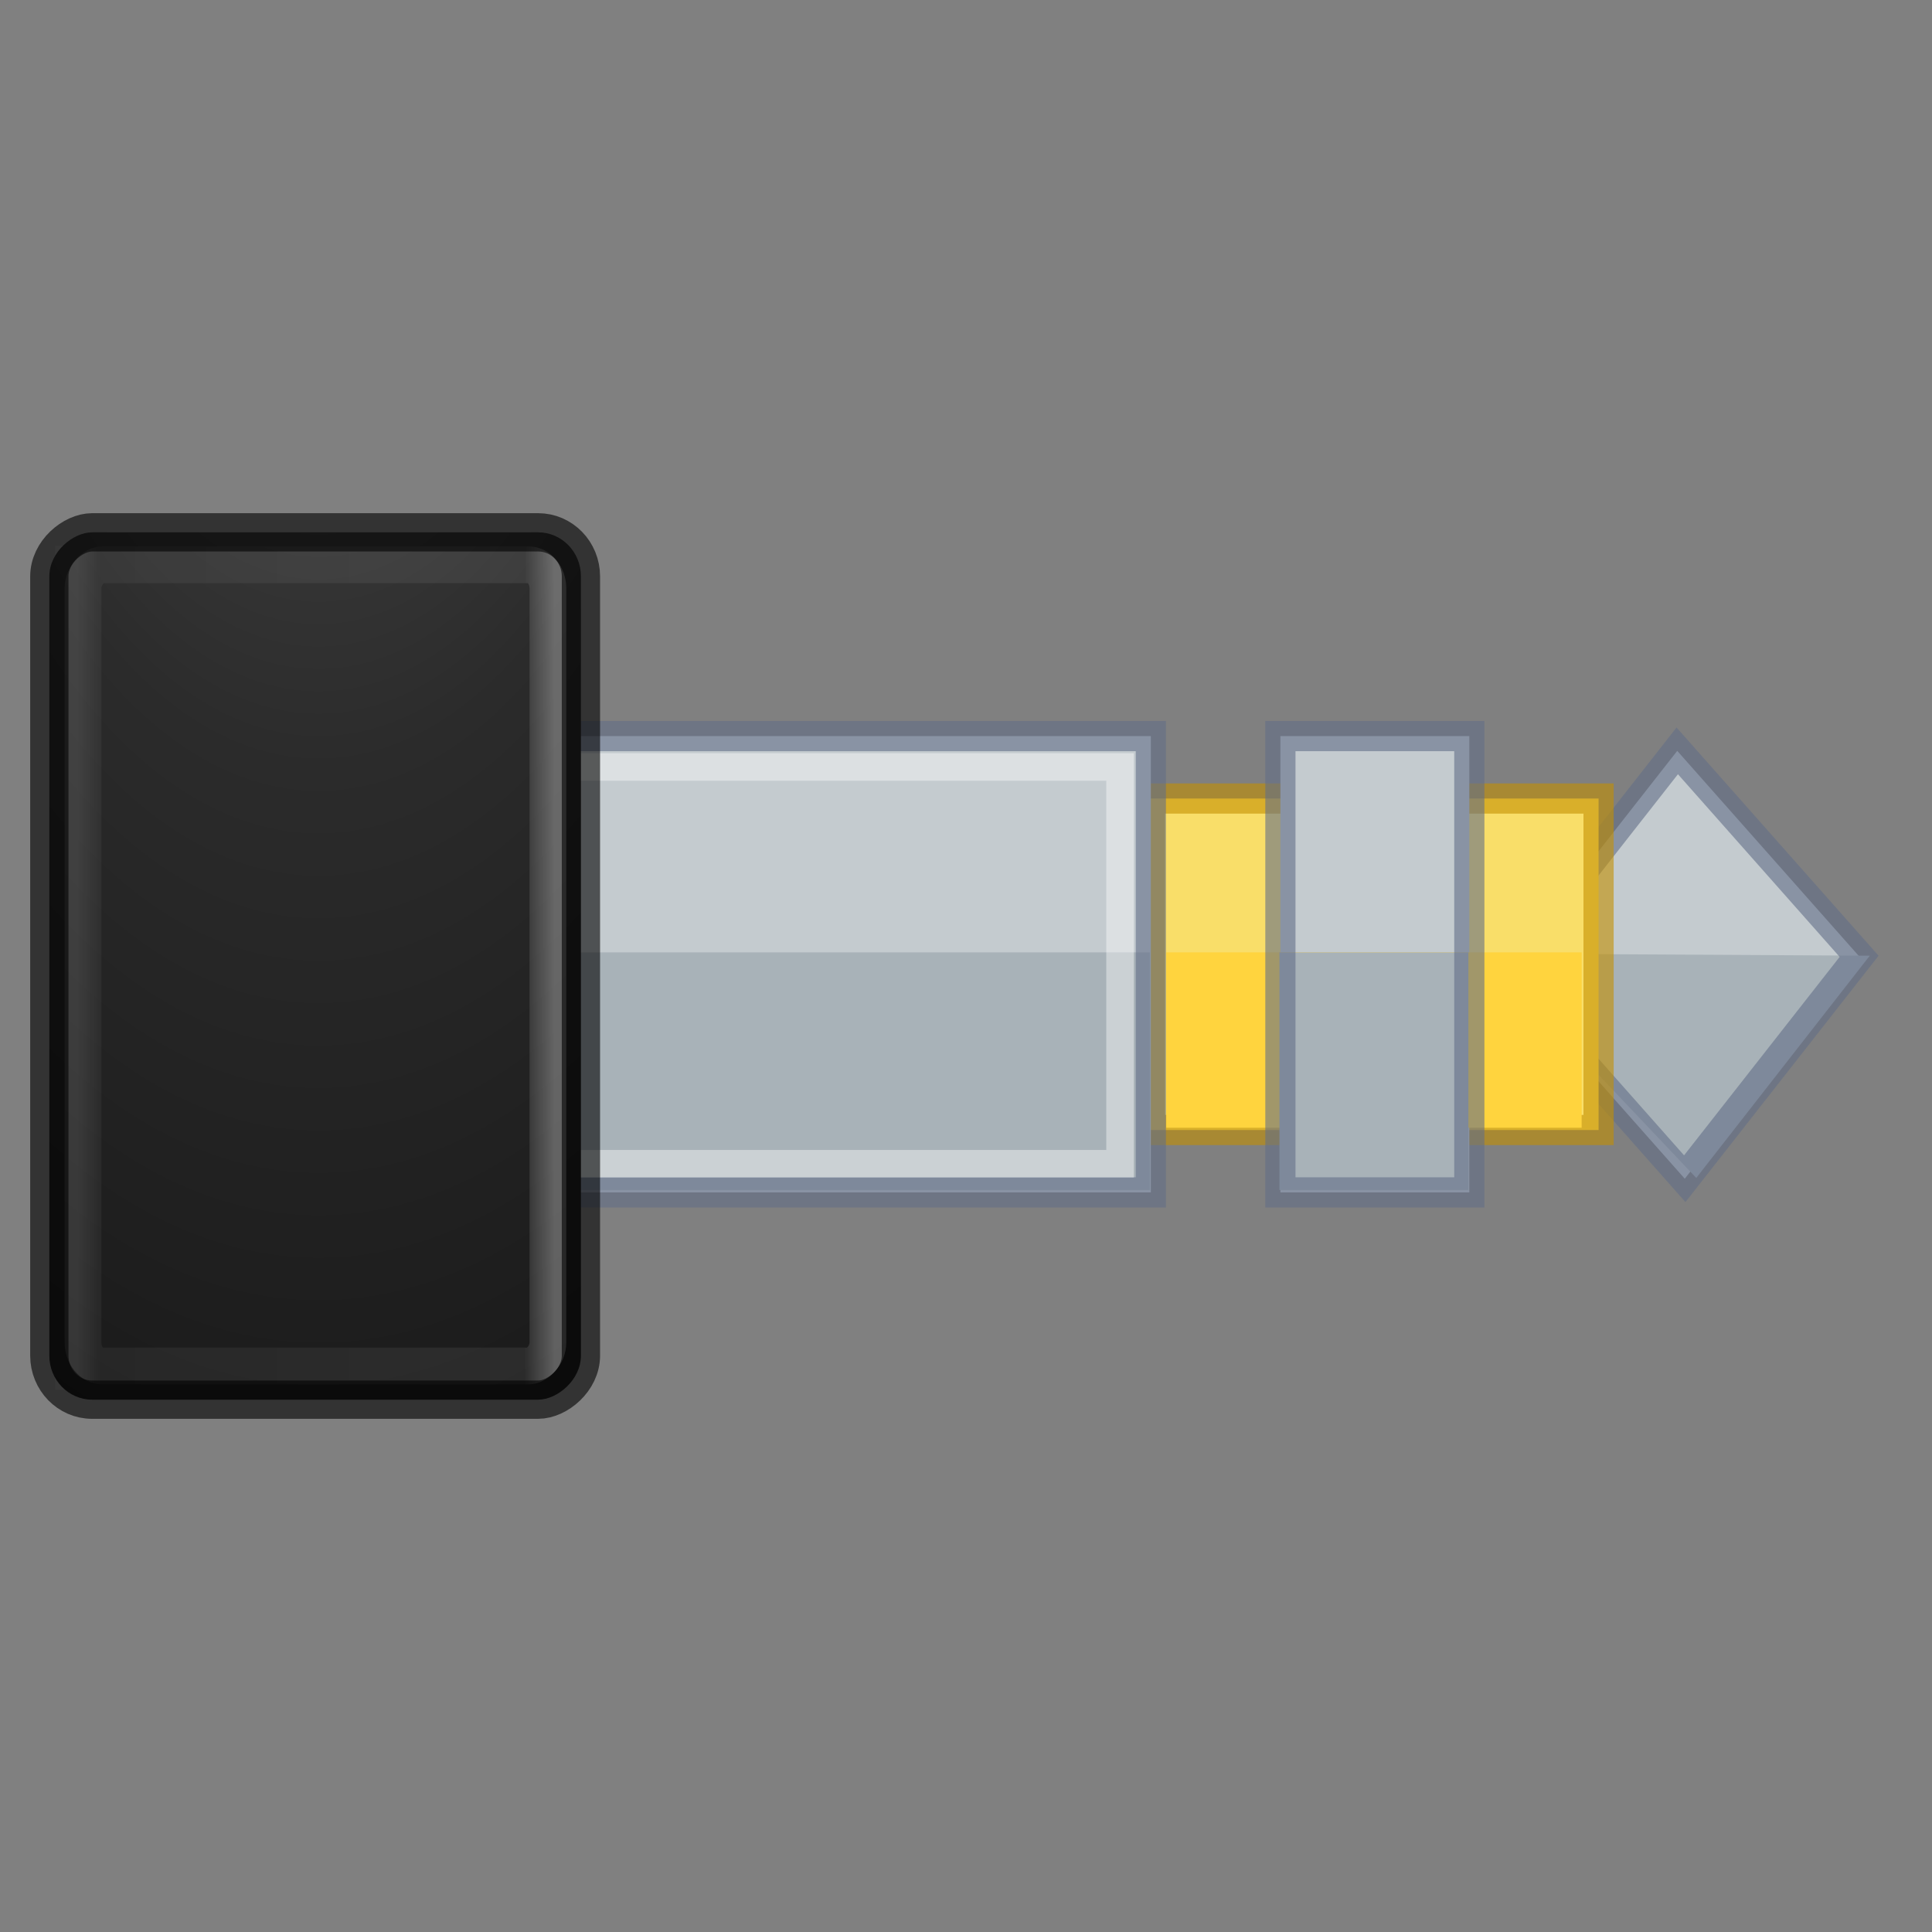 <?xml version="1.0" encoding="UTF-8" standalone="no"?>
<!-- Created using Karbon, part of Calligra: http://www.calligra.org/karbon -->

<svg
   xmlns:dc="http://purl.org/dc/elements/1.1/"
   xmlns:cc="http://creativecommons.org/ns#"
   xmlns:rdf="http://www.w3.org/1999/02/22-rdf-syntax-ns#"
   xmlns:svg="http://www.w3.org/2000/svg"
   xmlns="http://www.w3.org/2000/svg"
   xmlns:xlink="http://www.w3.org/1999/xlink"
   xmlns:sodipodi="http://sodipodi.sourceforge.net/DTD/sodipodi-0.dtd"
   xmlns:inkscape="http://www.inkscape.org/namespaces/inkscape"
   width="64"
   height="64"
   id="svg2"
   version="1.1"
   inkscape:version="0.91 r"
   sodipodi:docname="qjackctl.svg"
   viewBox="0 0 64 64">
  <rect x="0" y="0" width="64" height="64" fill="#808080" stroke="none"/>
  <sodipodi:namedview
     pagecolor="#ffffff"
     bordercolor="#666666"
     borderopacity="1"
     objecttolerance="10"
     gridtolerance="10"
     guidetolerance="10"
     inkscape:pageopacity="0"
     inkscape:pageshadow="2"
     inkscape:window-width="959"
     inkscape:window-height="1026"
     id="namedview15"
     inkscape:document-units="px"
     showgrid="true"
     inkscape:zoom="17.61042"
     inkscape:cx="30.939142"
     inkscape:cy="35.050383"
     inkscape:window-x="0"
     inkscape:window-y="27"
     inkscape:window-maximized="0"
     inkscape:current-layer="svg2"
     units="px">
    <inkscape:grid
       type="xygrid"
       id="grid4168" />
  </sodipodi:namedview>
  <defs
     id="defs4">
    <linearGradient
       x1="24"
       y1="5"
       x2="24"
       y2="43"
       id="linearGradient3180-1"
       xlink:href="#linearGradient3924-2-2-5-8"
       gradientUnits="userSpaceOnUse"
       gradientTransform="matrix(0.717,0,0,0.416,12.026,-21.177)" />
    <linearGradient
       id="linearGradient3924-2-2-5-8">
      <stop
         id="stop3926-9-4-9-6"
         style="stop-color:#ffffff;stop-opacity:1"
         offset="0" />
      <stop
         id="stop3928-9-8-6-5"
         style="stop-color:#ffffff;stop-opacity:0.235"
         offset="0.063" />
      <stop
         id="stop3930-3-5-1-7"
         style="stop-color:#ffffff;stop-opacity:0.157"
         offset="0.951" />
      <stop
         id="stop3932-8-0-4-8"
         style="stop-color:#ffffff;stop-opacity:0.392"
         offset="1" />
    </linearGradient>
    <radialGradient
       cx="11.229"
       cy="14.138"
       r="12.672"
       fx="11.229"
       fy="14.138"
       id="radialGradient3988-3"
       xlink:href="#linearGradient2867-449-88-871-390-598-476-591-434-148-57-177-8-3-3-6-4-8-8-8-5-7"
       gradientUnits="userSpaceOnUse"
       gradientTransform="matrix(0,4.127,-8.267,0,112.19,-57.635)" />
    <linearGradient
       id="linearGradient2867-449-88-871-390-598-476-591-434-148-57-177-8-3-3-6-4-8-8-8-5-7">
      <stop
         id="stop3750-1-0-7-6-6-1-3-9-3-9"
         style="stop-color:#505050;stop-opacity:1"
         offset="0" />
      <stop
         id="stop3752-3-7-4-0-32-8-923-0-7-0"
         style="stop-color:#2b2b2b;stop-opacity:1"
         offset="0.262" />
      <stop
         id="stop3754-1-8-5-2-7-6-7-1-9-1"
         style="stop-color:#0a0a0a;stop-opacity:1"
         offset="0.705" />
      <stop
         id="stop3756-1-6-2-6-6-1-96-6-0-1"
         style="stop-color:#000000;stop-opacity:1"
         offset="1" />
    </linearGradient>
    <linearGradient
       gradientTransform="matrix(0.541,0,0,0.669,-195.617,-365.576)"
       inkscape:collect="always"
       xlink:href="#linearGradient3924-2-2-5-8"
       id="linearGradient5019"
       x1="416.571"
       y1="517.798"
       x2="416.571"
       y2="552.798"
       gradientUnits="userSpaceOnUse" />
  </defs>
  <rect
     style="fill:#c4cbcf;fill-rule:evenodd;stroke:#003bc3;stroke-width:0;stroke-linecap:square;stroke-linejoin:miter;stroke-miterlimit:2.013"
     y="60.039"
     x="16.174"
     height="9.087"
     width="9.361"
     stroke-miterlimit="2.013"
     transform="matrix(0.617,-0.787,0.663,0.749,0,0)"
     id="shape0" />
  <path
     style="fill:#a8b2b8;fill-rule:evenodd;stroke:#003bc3;stroke-width:0;stroke-linecap:square;stroke-linejoin:bevel"
     inkscape:connector-curvature="0"
     d="m 61.939,31.658 -12.79,-0.07 7.042,7.432 z"
     id="shape01" />
  <rect
     id="rect4191"
     transform="matrix(0.617,-0.787,0.663,0.749,0,0)"
     stroke-miterlimit="2.013"
     width="9.361"
     height="9.087"
     x="16.174"
     y="60.039"
     style="opacity:0.6;fill:none;fill-rule:evenodd;stroke:#636f87;stroke-width:1.008;stroke-linecap:square;stroke-linejoin:miter;stroke-miterlimit:2.013;stroke-dasharray:none;stroke-opacity:1" />
  <rect
     style="fill:#f9de69;fill-opacity:1;fill-rule:evenodd;stroke:#003bc3;stroke-width:0;stroke-linecap:square;stroke-linejoin:miter;stroke-miterlimit:2"
     y="26.452"
     x="38.093"
     height="10.981"
     width="14.862"
     stroke-miterlimit="2"
     id="shape3" />
  <rect
     id="rect4187"
     stroke-miterlimit="2"
     width="14.862"
     height="10.981"
     x="38.093"
     y="26.452"
     style="opacity:0.6;fill:none;fill-opacity:1;fill-rule:evenodd;stroke:#c38f00;stroke-width:1;stroke-linecap:square;stroke-linejoin:miter;stroke-miterlimit:2;stroke-dasharray:none;stroke-opacity:1" />
  <rect
     style="fill:#c4cbcf;fill-rule:evenodd;stroke:#003bc3;stroke-width:0;stroke-linecap:square;stroke-linejoin:miter;stroke-miterlimit:2"
     y="24.384"
     x="15.5"
     height="15.116"
     width="22.623"
     stroke-miterlimit="2"
     id="shape2" />
  <rect
     style="fill:#c4cbcf;fill-rule:evenodd;stroke:#003bc3;stroke-width:0;stroke-linecap:square;stroke-linejoin:miter;stroke-miterlimit:2"
     y="24.384"
     x="42.415"
     height="15.116"
     width="6.258"
     stroke-miterlimit="2"
     id="shape4" />
  <rect
     style="fill:#a8b2b8;fill-rule:evenodd;stroke:#003bc3;stroke-width:0;stroke-linecap:square;stroke-linejoin:miter;stroke-miterlimit:2"
     y="31.549"
     x="15.469"
     height="7.873"
     width="22.623"
     stroke-miterlimit="2"
     id="shape21" />
  <rect
     id="rect4161"
     stroke-miterlimit="2"
     width="13.761"
     height="5.809"
     x="38.633"
     y="31.549"
     style="fill:#ffd43e;fill-opacity:1;fill-rule:evenodd;stroke:#003bc3;stroke-width:0;stroke-linecap:square;stroke-linejoin:miter;stroke-miterlimit:2" />
  <rect
     style="fill:#a8b2b8;fill-rule:evenodd;stroke:#003bc3;stroke-width:0;stroke-linecap:square;stroke-linejoin:miter;stroke-miterlimit:2"
     y="31.549"
     x="42.384"
     height="7.873"
     width="6.258"
     stroke-miterlimit="2"
     id="shape41" />
  <rect
     id="rect4183"
     stroke-miterlimit="2"
     width="22.623"
     height="15.116"
     x="15.5"
     y="24.384"
     style="opacity:0.6;fill:none;fill-rule:evenodd;stroke:#636f87;stroke-width:1;stroke-linecap:square;stroke-linejoin:miter;stroke-miterlimit:2;stroke-dasharray:none;stroke-opacity:1" />
  <rect
     style="opacity:0.4;fill:none;fill-rule:evenodd;stroke:#ffffff;stroke-width:0.912;stroke-linecap:square;stroke-linejoin:miter;stroke-miterlimit:2;stroke-dasharray:none;stroke-opacity:1"
     y="25.406"
     x="15.456"
     height="13.144"
     width="21.647"
     stroke-miterlimit="2"
     id="rect4185" />
  <rect
     id="rect4189"
     stroke-miterlimit="2"
     width="6.258"
     height="15.116"
     x="42.415"
     y="24.384"
     style="opacity:0.6;fill:none;fill-rule:evenodd;stroke:#636f87;stroke-width:1;stroke-linecap:square;stroke-linejoin:miter;stroke-miterlimit:2;stroke-dasharray:none;stroke-opacity:1" />
  <g
     id="g4162"
     transform="translate(-0.737,2.737)">
    <rect
       transform="matrix(0,1,-1,0,0,0)"
       y="-18.723"
       x="15.628"
       height="15.87"
       width="27.385"
       id="rect4181"
       style="opacity:0.4;fill:none;fill-opacity:1;stroke:url(#linearGradient5019);stroke-width:0.579;stroke-opacity:1" />
    <rect
       transform="matrix(0,1,-1,0,0,0)"
       style="color:#000000;display:inline;overflow:visible;visibility:visible;opacity:1;fill:url(#radialGradient3988-3);fill-opacity:1;fill-rule:nonzero;stroke:none;stroke-width:1;marker:none;enable-background:accumulate"
       id="rect5505-21-3-8-5-2"
       y="-19.981"
       x="14.897"
       ry="1.417"
       rx="1.458"
       height="17.61"
       width="28.732" />
    <rect
       transform="matrix(0,1,-1,0,0,0)"
       style="opacity:0.3;fill:none;stroke:url(#linearGradient3180-1);stroke-width:1.218;stroke-linecap:round;stroke-linejoin:round;stroke-miterlimit:4;stroke-dasharray:none;stroke-dashoffset:0;stroke-opacity:1"
       id="rect6741-5-0-2-3"
       y="-18.887"
       x="15.972"
       ry="0.645"
       rx="0.783"
       height="15.401"
       width="26.542" />
    <rect
       transform="matrix(0,1,-1,0,0,0)"
       width="28.732"
       height="17.61"
       rx="1.458"
       ry="1.417"
       x="14.897"
       y="-19.981"
       id="rect4872"
       style="color:#000000;display:inline;overflow:visible;visibility:visible;opacity:0.6;fill:none;fill-opacity:1;fill-rule:nonzero;stroke:#000000;stroke-width:1.268;stroke-miterlimit:4;stroke-dasharray:none;stroke-opacity:1;marker:none;enable-background:accumulate" />
  </g>
</svg>
